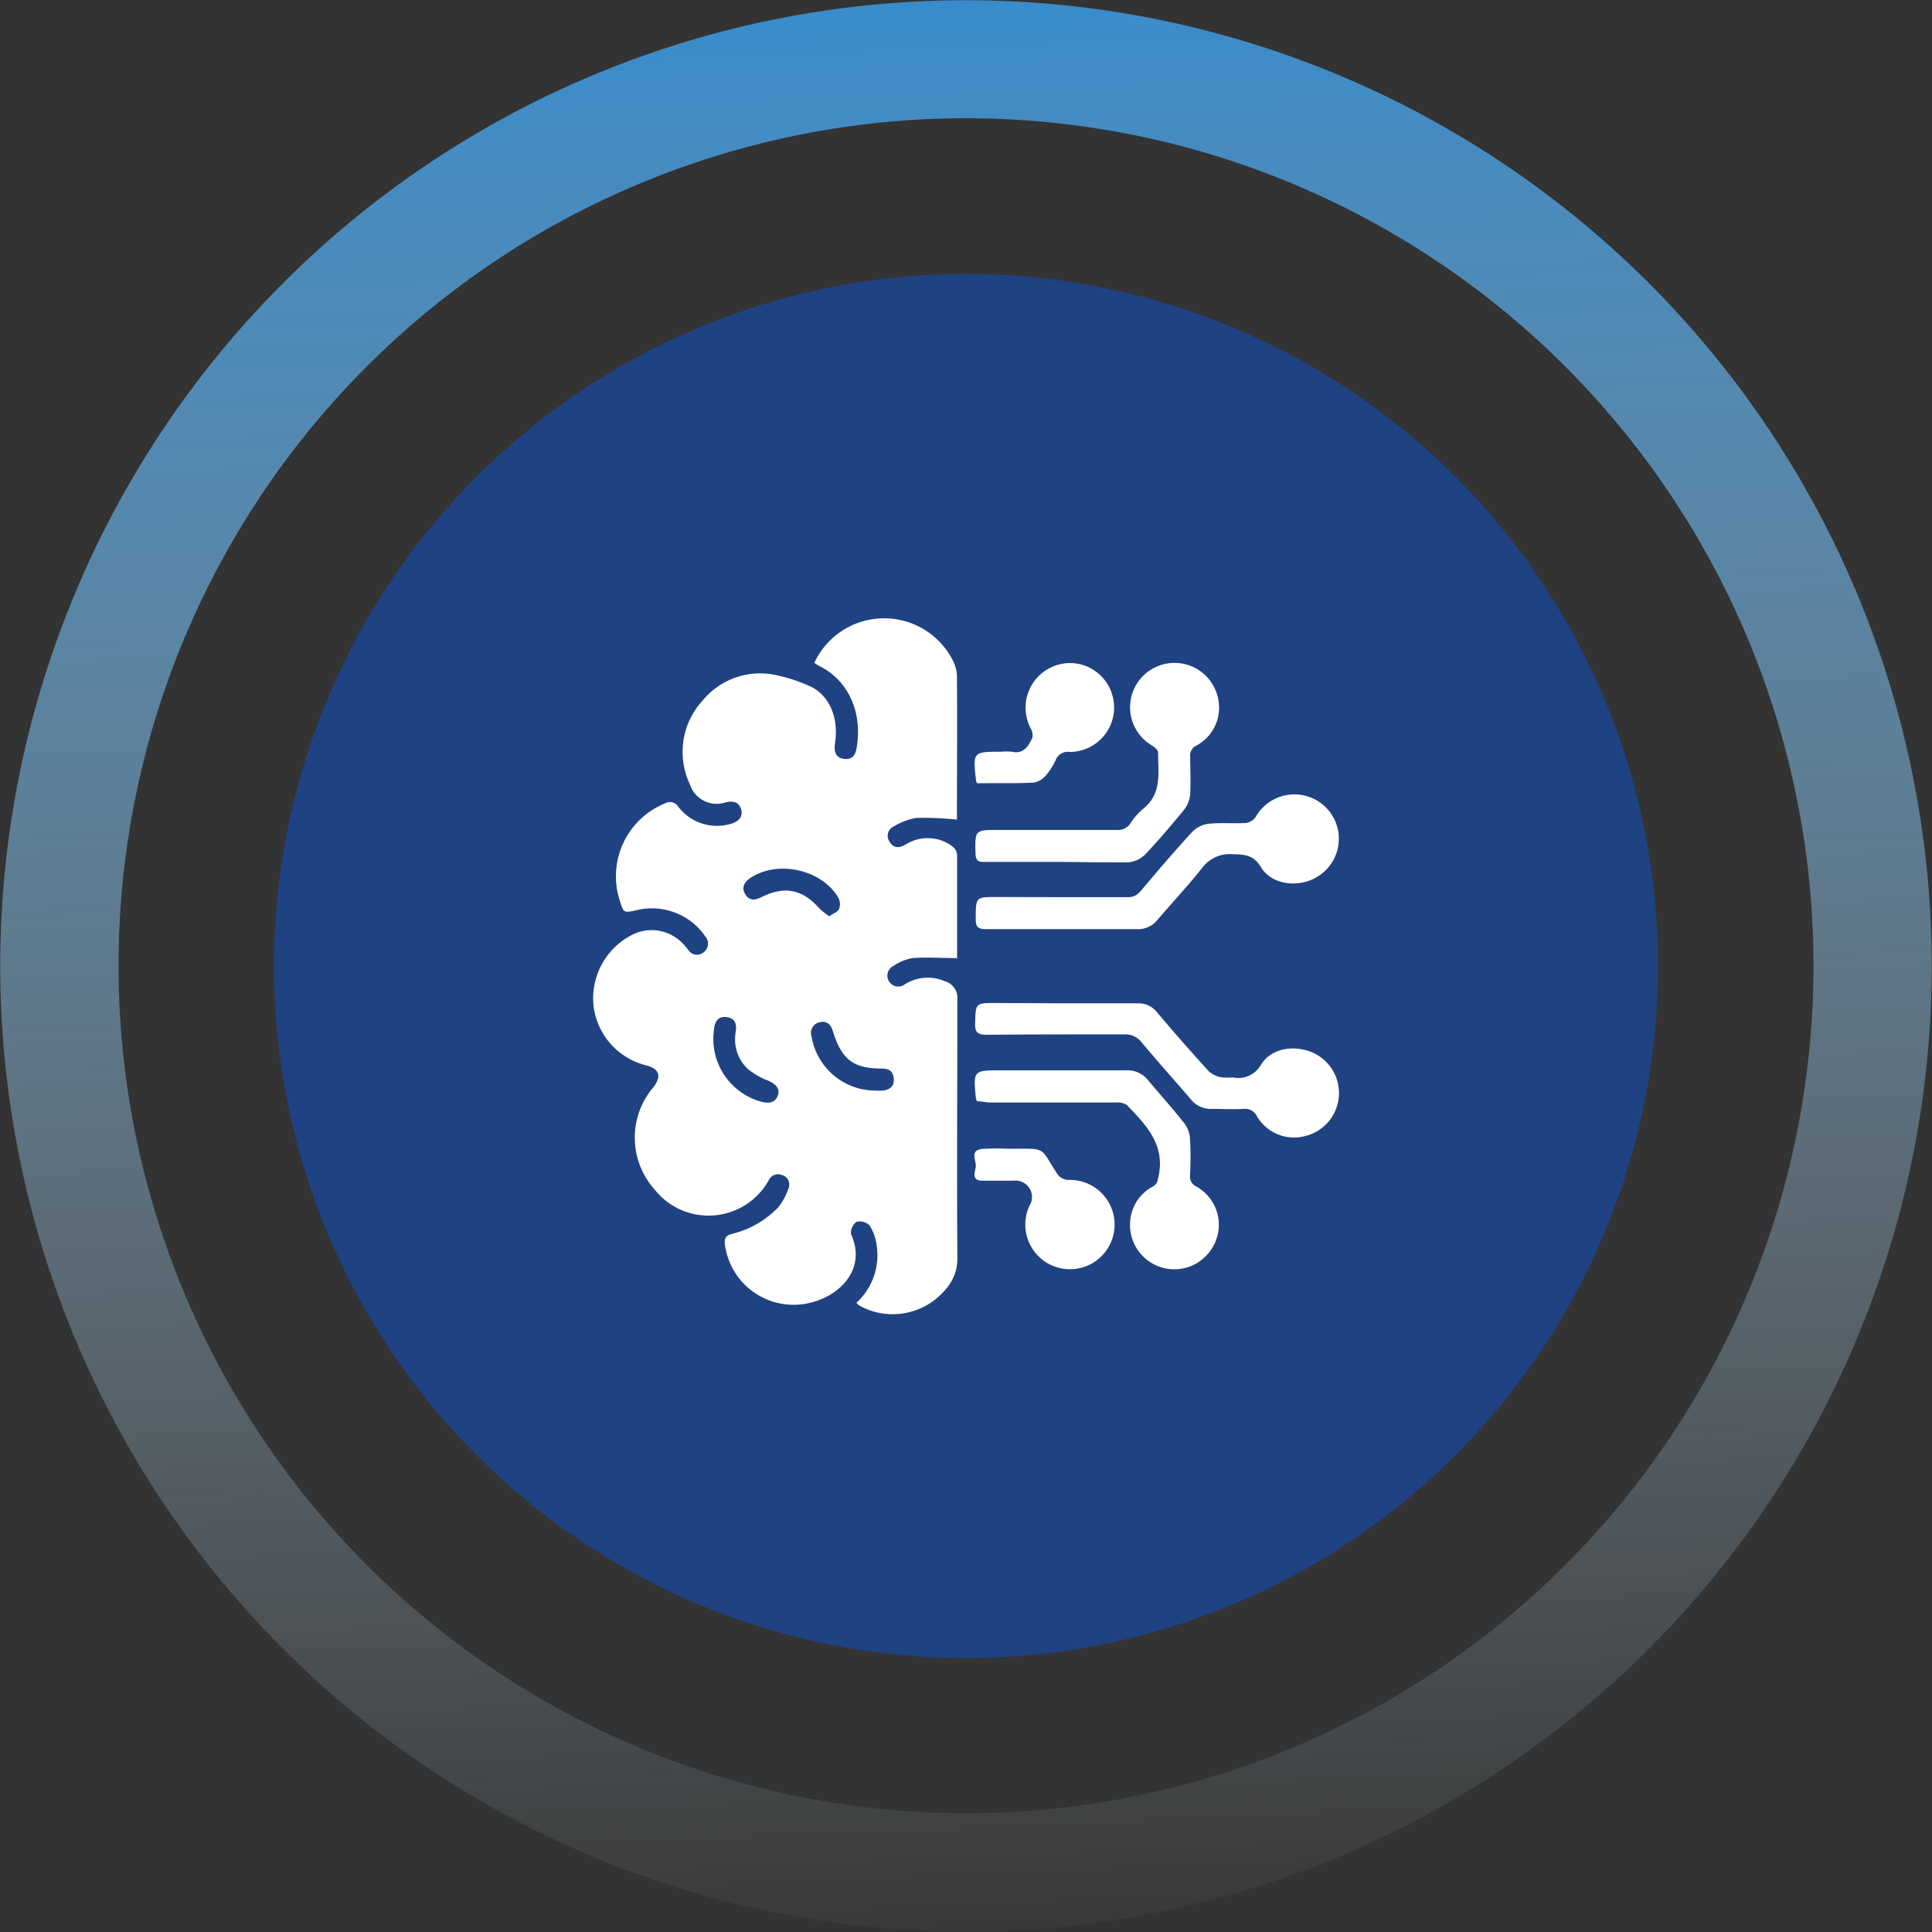 <svg xmlns="http://www.w3.org/2000/svg" xmlns:xlink="http://www.w3.org/1999/xlink" viewBox="0 0 248.81 248.81"><rect x="0" y="0" width="248.81" height="248.81" fill="#333333" stroke="none"/><defs><style>.cls-1{fill:#1f4283;}.cls-2{fill:#fff;}.cls-3{fill:url(#linear-gradient);}</style><linearGradient id="linear-gradient" x1="1397.77" y1="192.95" x2="1646.58" y2="192.95" gradientTransform="translate(-4.15 1653.36) rotate(-92.42)" gradientUnits="userSpaceOnUse"><stop offset="0" stop-color="#dbf1fb" stop-opacity="0"/><stop offset="0" stop-color="#d7ecf9" stop-opacity="0.03"/><stop offset="0.27" stop-color="#afd4ed" stop-opacity="0.27"/><stop offset="0.89" stop-color="#4c97d0" stop-opacity="0.88"/><stop offset="1" stop-color="#398ccb"/></linearGradient></defs><g id="Layer_2" data-name="Layer 2"><g id="Layer_1-2" data-name="Layer 1"><circle class="cls-1" cx="124.4" cy="124.4" r="89.12"/><path class="cls-2" d="M104.87,85.36A9.92,9.92,0,0,1,122.68,85a4.66,4.66,0,0,1,.56,2.16c.05,5.87,0,11.75,0,17.63,0,.32,0,.63,0,.76a43.68,43.68,0,0,0-5.2-.22,8.21,8.21,0,0,0-2.88,1.07,1.32,1.32,0,0,0-.59,2c.5.89,1.25.82,2.06.36a5.31,5.31,0,0,1,6.06.27,1.54,1.54,0,0,1,.57,1c0,4.48,0,9,0,13.43,0,.07-.07.14,0-.07-2,0-3.93-.15-5.8,0a6.32,6.32,0,0,0-2.39,1,1.4,1.4,0,1,0,1.45,2.38,5.55,5.55,0,0,1,5.17-.4,2.22,2.22,0,0,1,1.6,2.34c0,11.12-.07,22.23,0,33.35,0,2.33-1.14,3.83-2.72,5.19a8.85,8.85,0,0,1-9.89.89,2,2,0,0,1-.39-.36,8.3,8.3,0,0,0,2.61-7.4,6.28,6.28,0,0,0-.91-2.56,1.81,1.81,0,0,0-1.69-.47,1.77,1.77,0,0,0-.7,1.59c2,4.41-1.3,7.88-5.24,8.83a8.92,8.92,0,0,1-11-7.47c-.1-.79.07-1.14.85-1.38a12.32,12.32,0,0,0,6-3.42,8.12,8.12,0,0,0,1.35-2.49,1.27,1.27,0,0,0-.91-1.7A1.31,1.31,0,0,0,99,152a8.87,8.87,0,0,1-14.73,1.15,10,10,0,0,1-.15-13.1c1.13-1.45.81-2.42-.94-2.86a9,9,0,0,1-6.72-7.47,9.18,9.18,0,0,1,5.07-9.39,5.53,5.53,0,0,1,6.22,1,9.05,9.05,0,0,1,.89,1,1.31,1.31,0,0,0,2,.29,1.39,1.39,0,0,0,.21-2A8.35,8.35,0,0,0,82,117.21c-1.7.38-1.7.38-2.2-1.29a10.13,10.13,0,0,1,5.82-12.45,1.27,1.27,0,0,1,1.73.42A6.26,6.26,0,0,0,94,106.13c1.16-.28,1.74-1,1.43-1.95s-1.1-1.07-2-.84A3.63,3.63,0,0,1,88.84,101a9.76,9.76,0,0,1,1.63-10.76A9.59,9.59,0,0,1,100.19,87a20.55,20.55,0,0,1,4,1.32c2.33,1,3.62,3.54,3.44,6.45,0,.4-.07.8-.12,1.19-.12,1,.26,1.71,1.29,1.78s1.37-.54,1.53-1.47c.71-4.19-.8-8.53-4.87-10.53A5.23,5.23,0,0,1,104.87,85.36Zm-13,48.15a8.39,8.39,0,0,0,6.23,8.39c.9.21,1.7.18,2.08-.84.3-.83-.24-1.46-1.33-1.92a9.42,9.42,0,0,1-2.54-1.47,5.26,5.26,0,0,1-1.55-4.83c.12-1-.1-1.71-1.17-1.85s-1.52.52-1.63,1.49C91.91,132.92,91.88,133.35,91.87,133.51Zm20.73,6.94a9.73,9.73,0,0,0,1.08,0c.92-.11,1.52-.57,1.42-1.57s-.67-1.26-1.57-1.27c-3.65,0-5.15-1.17-6.27-4.82-.26-.85-.76-1.35-1.66-1.15a1.4,1.4,0,0,0-1.09,1.82A8.35,8.35,0,0,0,112.6,140.45ZM106.8,118c.51-.36,1.08-.56,1.26-.94a1.77,1.77,0,0,0-.09-1.44c-2.13-3.64-7.76-4.9-11.31-2.57-.79.53-1.22,1.22-.68,2.12s1.29.76,2.09.36c3-1.48,5.29-1,7.47,1.48A9.56,9.56,0,0,0,106.8,118Z"/><path class="cls-2" d="M136.17,115.54c3,0,6,0,9,0a2,2,0,0,0,1.73-.79c2.19-2.59,4.39-5.18,6.69-7.67a3.62,3.62,0,0,1,2.17-1c1.54-.16,3.11,0,4.67-.09a1.91,1.91,0,0,0,1.27-.76,5.73,5.73,0,0,1,10.66,1.93,5.75,5.75,0,0,1-3.42,6.12c-2.28,1-5.28.5-6.54-1.59-.91-1.51-2-1.66-3.51-1.67a4.44,4.44,0,0,0-4,1.66c-1.84,2.35-3.91,4.53-5.85,6.81a3.17,3.17,0,0,1-2.61,1.17c-6.48,0-12.95,0-19.42,0-1.06,0-1.37-.29-1.35-1.35,0-2.79,0-2.79,2.76-2.79Z"/><path class="cls-2" d="M136.8,129.21c3.24,0,6.48,0,9.72,0a3,3,0,0,1,2.48,1.15q3.28,3.89,6.72,7.65a3.42,3.42,0,0,0,1.61.74,8.5,8.5,0,0,0,1.43,0,3.34,3.34,0,0,0,3.64-1.64c1.31-2.1,4.16-2.58,6.57-1.59a5.7,5.7,0,0,1-.83,10.77,5.52,5.52,0,0,1-6.23-2.48,1.72,1.72,0,0,0-1.79-1c-1.32.07-2.64,0-4,0a3.3,3.3,0,0,1-2.81-1.29c-2.07-2.43-4.22-4.8-6.26-7.25a2.67,2.67,0,0,0-2.34-1.06c-5.88,0-11.75,0-17.63.05-1.12,0-1.54-.26-1.5-1.45.08-2.64,0-2.64,2.67-2.64Z"/><path class="cls-2" d="M136.05,111c-3.11,0-6.23,0-9.35,0-.75,0-1-.18-1.07-1-.08-3.12-.11-3.12,3-3.12,5,0,10.07,0,15.11,0a1.94,1.94,0,0,0,1.84-.84,8,8,0,0,1,1.56-1.81c2.57-2,2-4.72,2-7.34,0-.3-.45-.68-.78-.88a5.71,5.71,0,0,1-2.53-6.74,5.73,5.73,0,0,1,11.09.94A5.55,5.55,0,0,1,154.12,96a1.39,1.39,0,0,0-.84,1.5c0,1.56.08,3.12,0,4.67a3.78,3.78,0,0,1-.7,2c-1.64,2-3.32,4-5.11,5.88a3.45,3.45,0,0,1-2.16,1C142.22,111.08,139.13,111,136.05,111Z"/><path class="cls-2" d="M125.82,141.81a2.18,2.18,0,0,1-.14-.34c-.35-3.63-.35-3.63,3.29-3.63,5.36,0,10.71,0,16.07,0a3.37,3.37,0,0,1,2.81,1.27c1.6,1.9,3.25,3.74,4.78,5.69a3.72,3.72,0,0,1,.63,2c.09,1.51.07,3,0,4.55a1.42,1.42,0,0,0,.85,1.48,5.63,5.63,0,0,1,2.23,7.48,5.71,5.71,0,0,1-10.63-4,5.47,5.47,0,0,1,2.73-3.49c.6-.32.63-.73.75-1.3.91-4.08-1.59-6.64-4.06-9.2a2.28,2.28,0,0,0-1.44-.34c-5.47,0-10.95,0-16.42,0C126.77,141.9,126.27,141.84,125.82,141.81Z"/><path class="cls-2" d="M125.83,100.87c-.1-.25-.12-.28-.13-.32-.42-3.74-.42-3.74,3.27-3.74a6.46,6.46,0,0,1,1.32,0c1.54.35,2.16-.72,2.66-1.8a1.82,1.82,0,0,0-.25-1.28,5.74,5.74,0,0,1,6.06-8.26,5.73,5.73,0,0,1-1,11.37,1.66,1.66,0,0,0-1.79,1,8.33,8.33,0,0,1-1.2,1.93,2.76,2.76,0,0,1-1.53,1c-1.91.13-3.83.08-5.75.09Z"/><path class="cls-2" d="M129.78,147.94H130c5,0,3.8-.31,6.25,3.37a1.85,1.85,0,0,0,1.32.65,5.75,5.75,0,1,1-5,3.34,2.12,2.12,0,0,0-2-3.25h-4.07c-1.45,0-.93-1.16-.84-1.74.13-.8-.88-2.17.84-2.35A31.6,31.6,0,0,1,129.78,147.94Z"/><path class="cls-3" d="M3.19,96.55A124.37,124.37,0,1,0,152.26,3.19,124.37,124.37,0,0,0,3.19,96.55Zm227.58,52.29A109.14,109.14,0,1,1,148.84,18,109.15,109.15,0,0,1,230.77,148.84Z"/></g></g></svg>